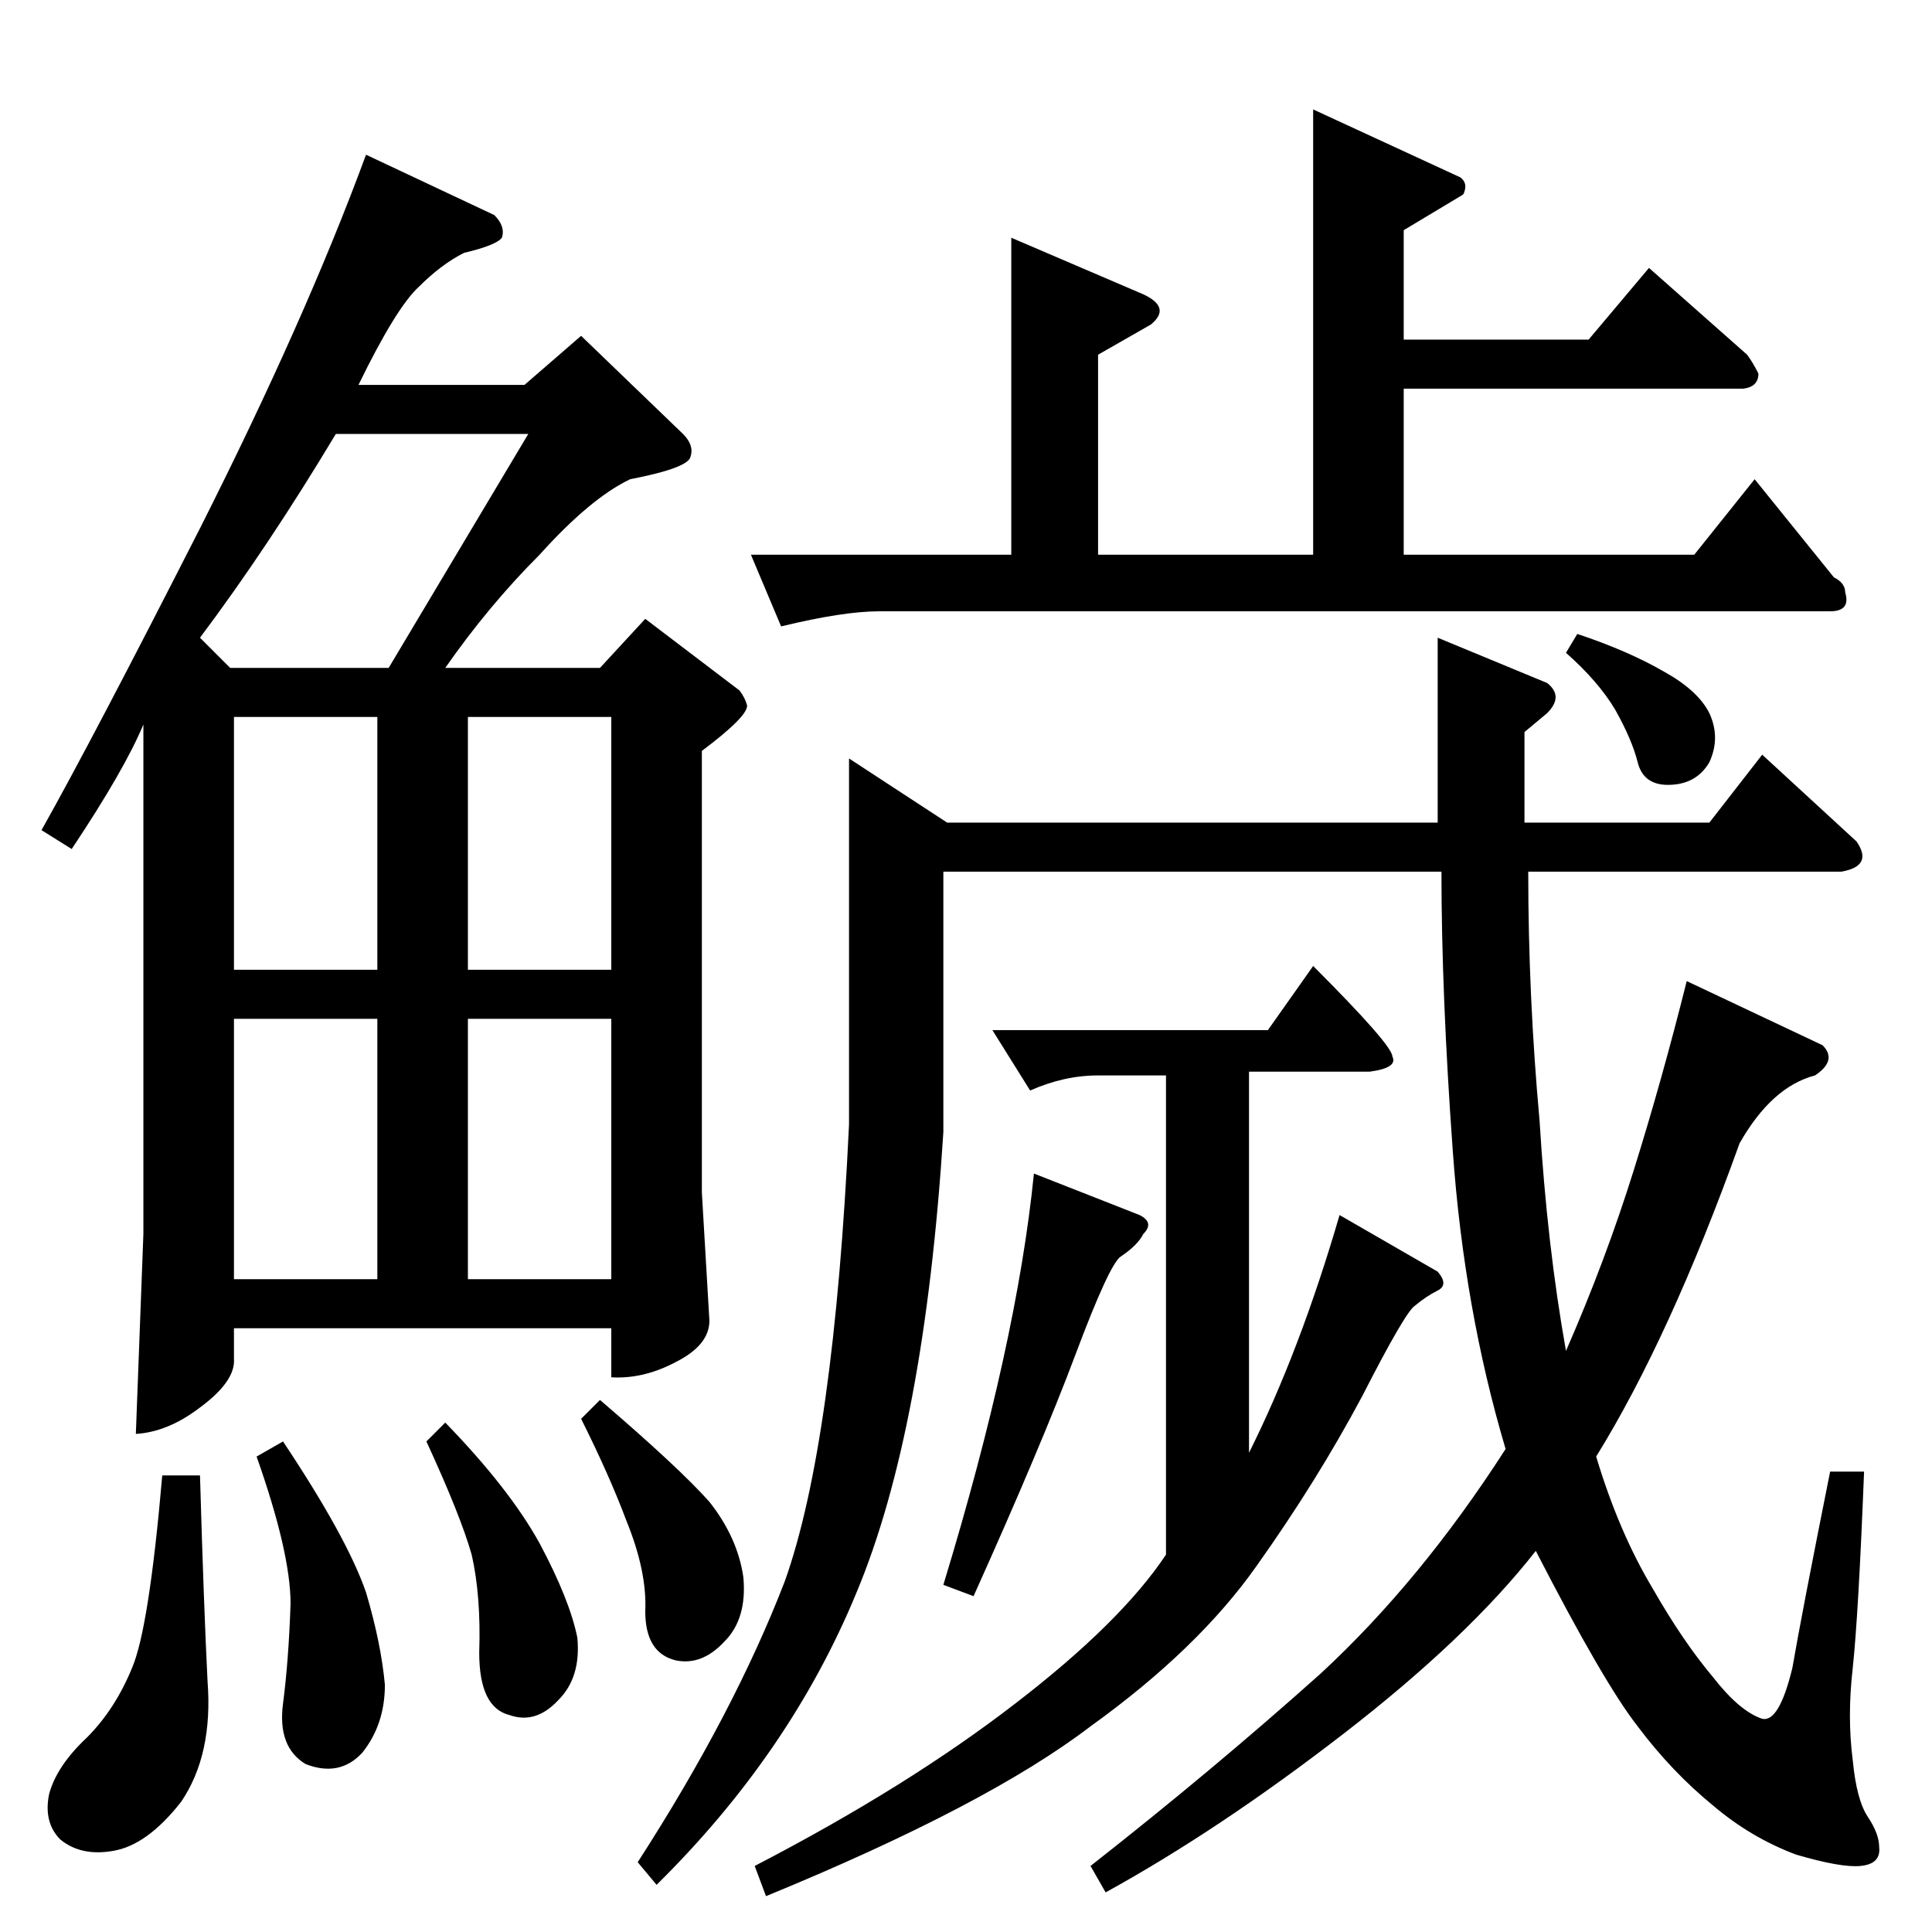 <?xml version="1.0" standalone="no"?>
<!DOCTYPE svg PUBLIC "-//W3C//DTD SVG 1.1//EN" "http://www.w3.org/Graphics/SVG/1.1/DTD/svg11.dtd" >
<svg xmlns="http://www.w3.org/2000/svg" xmlns:xlink="http://www.w3.org/1999/xlink" version="1.1" viewBox="0 -205 1024 1024">
  <g transform="matrix(1 0 0 -1 0 819)">
   <path fill="currentColor"
d="M696 966l78 -36q4 -3 2 -8q0 -1 -2 -2l-30 -18v-58h98l32 38l52 -46q3 -4 6 -10q0 -7 -8 -8h-180v-88h154l32 40l42 -52q6 -3 6 -8q3 -10 -8 -10h-504q-19 0 -52 -8l-16 38h138v168l70 -30q15 -7 4 -16l-28 -16v-106h114v236v0v0zM934 624l50 -46q9 -13 -8 -16h-166
q0 -66 6 -132q4 -66 14 -122q21 48 36 96t28 100l72 -34q8 -8 -4 -16q-23 -6 -40 -36q-37 -103 -76 -166q12 -40 30 -70q16 -28 32 -47q14 -18 26 -22q9 -2 16 27q5 29 20 104h18q-3 -76 -6 -104q-3 -26 0 -49q2 -21 8 -30t6 -16q1 -9 -10 -10q-10 -1 -34 6q-24 9 -44 26
q-22 18 -40 42q-18 23 -54 93q-36 -46 -102 -97t-126 -84l-8 14q65 51 122 102q53 49 98 119q-22 74 -28 158q-6 83 -6 148h-264v-138q-10 -158 -46 -244q-35 -85 -106 -155l-10 12q51 79 78 149q26 73 34 242v194l52 -34h260v98l58 -24q9 -7 0 -16l-12 -10v-48h98l28 36v0
v0zM526 478h146l24 34q42 -42 42 -48q3 -6 -12 -8h-64v-202q27 54 48 126l52 -30q6 -7 0 -10t-12 -8q-5 -3 -28 -48q-24 -45 -56 -90q-31 -44 -88 -85q-55 -42 -172 -90l-6 16q81 42 138 86q56 43 80 79v254h-36q-18 0 -36 -8l-20 32v0v0zM500 184q39 128 48 218l56 -22
q8 -4 2 -10q-3 -6 -12 -12q-6 -4 -24 -52t-54 -128l-16 6v0v0zM830 678l6 10q27 -9 46 -20q18 -10 24 -22q6 -13 0 -26q-7 -12 -22 -12q-13 0 -16 12t-12 28q-9 15 -26 30v0v0zM262 910q6 -6 4 -12q-3 -4 -20 -8q-12 -6 -24 -18q-12 -11 -32 -52h88l30 26l54 -52q6 -6 4 -12
q-1 -6 -32 -12q-21 -10 -48 -40q-27 -27 -50 -60h82l24 26l50 -38q3 -4 4 -8q0 -6 -24 -24v-234l4 -68q0 -13 -18 -22q-17 -9 -34 -8v26h-200v-16q1 -12 -18 -26q-17 -13 -34 -14l4 106v270q-10 -24 -38 -66l-16 10q27 48 84 160q56 111 88 198l68 -32v0v0zM124 346h76v138
h-76v-138v0v0zM248 346h76v138h-76v-138v0v0zM124 510h76v134h-76v-134v0v0zM248 644v-134h76v134h-76v0v0zM122 670h84l74 124h-102q-36 -60 -72 -108l16 -16v0v0zM86 242h20q2 -69 4 -109q3 -39 -14 -64q-18 -23 -36 -26q-17 -3 -28 6q-9 9 -6 24q4 15 20 30q15 15 24 37
q9 21 16 102v0v0zM136 252l14 8q34 -51 44 -80q8 -27 10 -49q0 -21 -12 -36q-12 -13 -30 -6q-15 9 -12 32t4 53q0 27 -18 78v0v0zM226 260l10 10q34 -35 50 -64q16 -30 20 -50q2 -21 -10 -33q-12 -13 -26 -8q-16 4 -16 33q1 30 -4 52q-6 21 -24 60v0v0zM308 272l10 10
q42 -36 58 -54q15 -19 18 -40q2 -22 -10 -34q-12 -13 -26 -10q-16 4 -16 26q1 21 -10 48q-9 24 -24 54v0v0z" />
  </g>

</svg>
